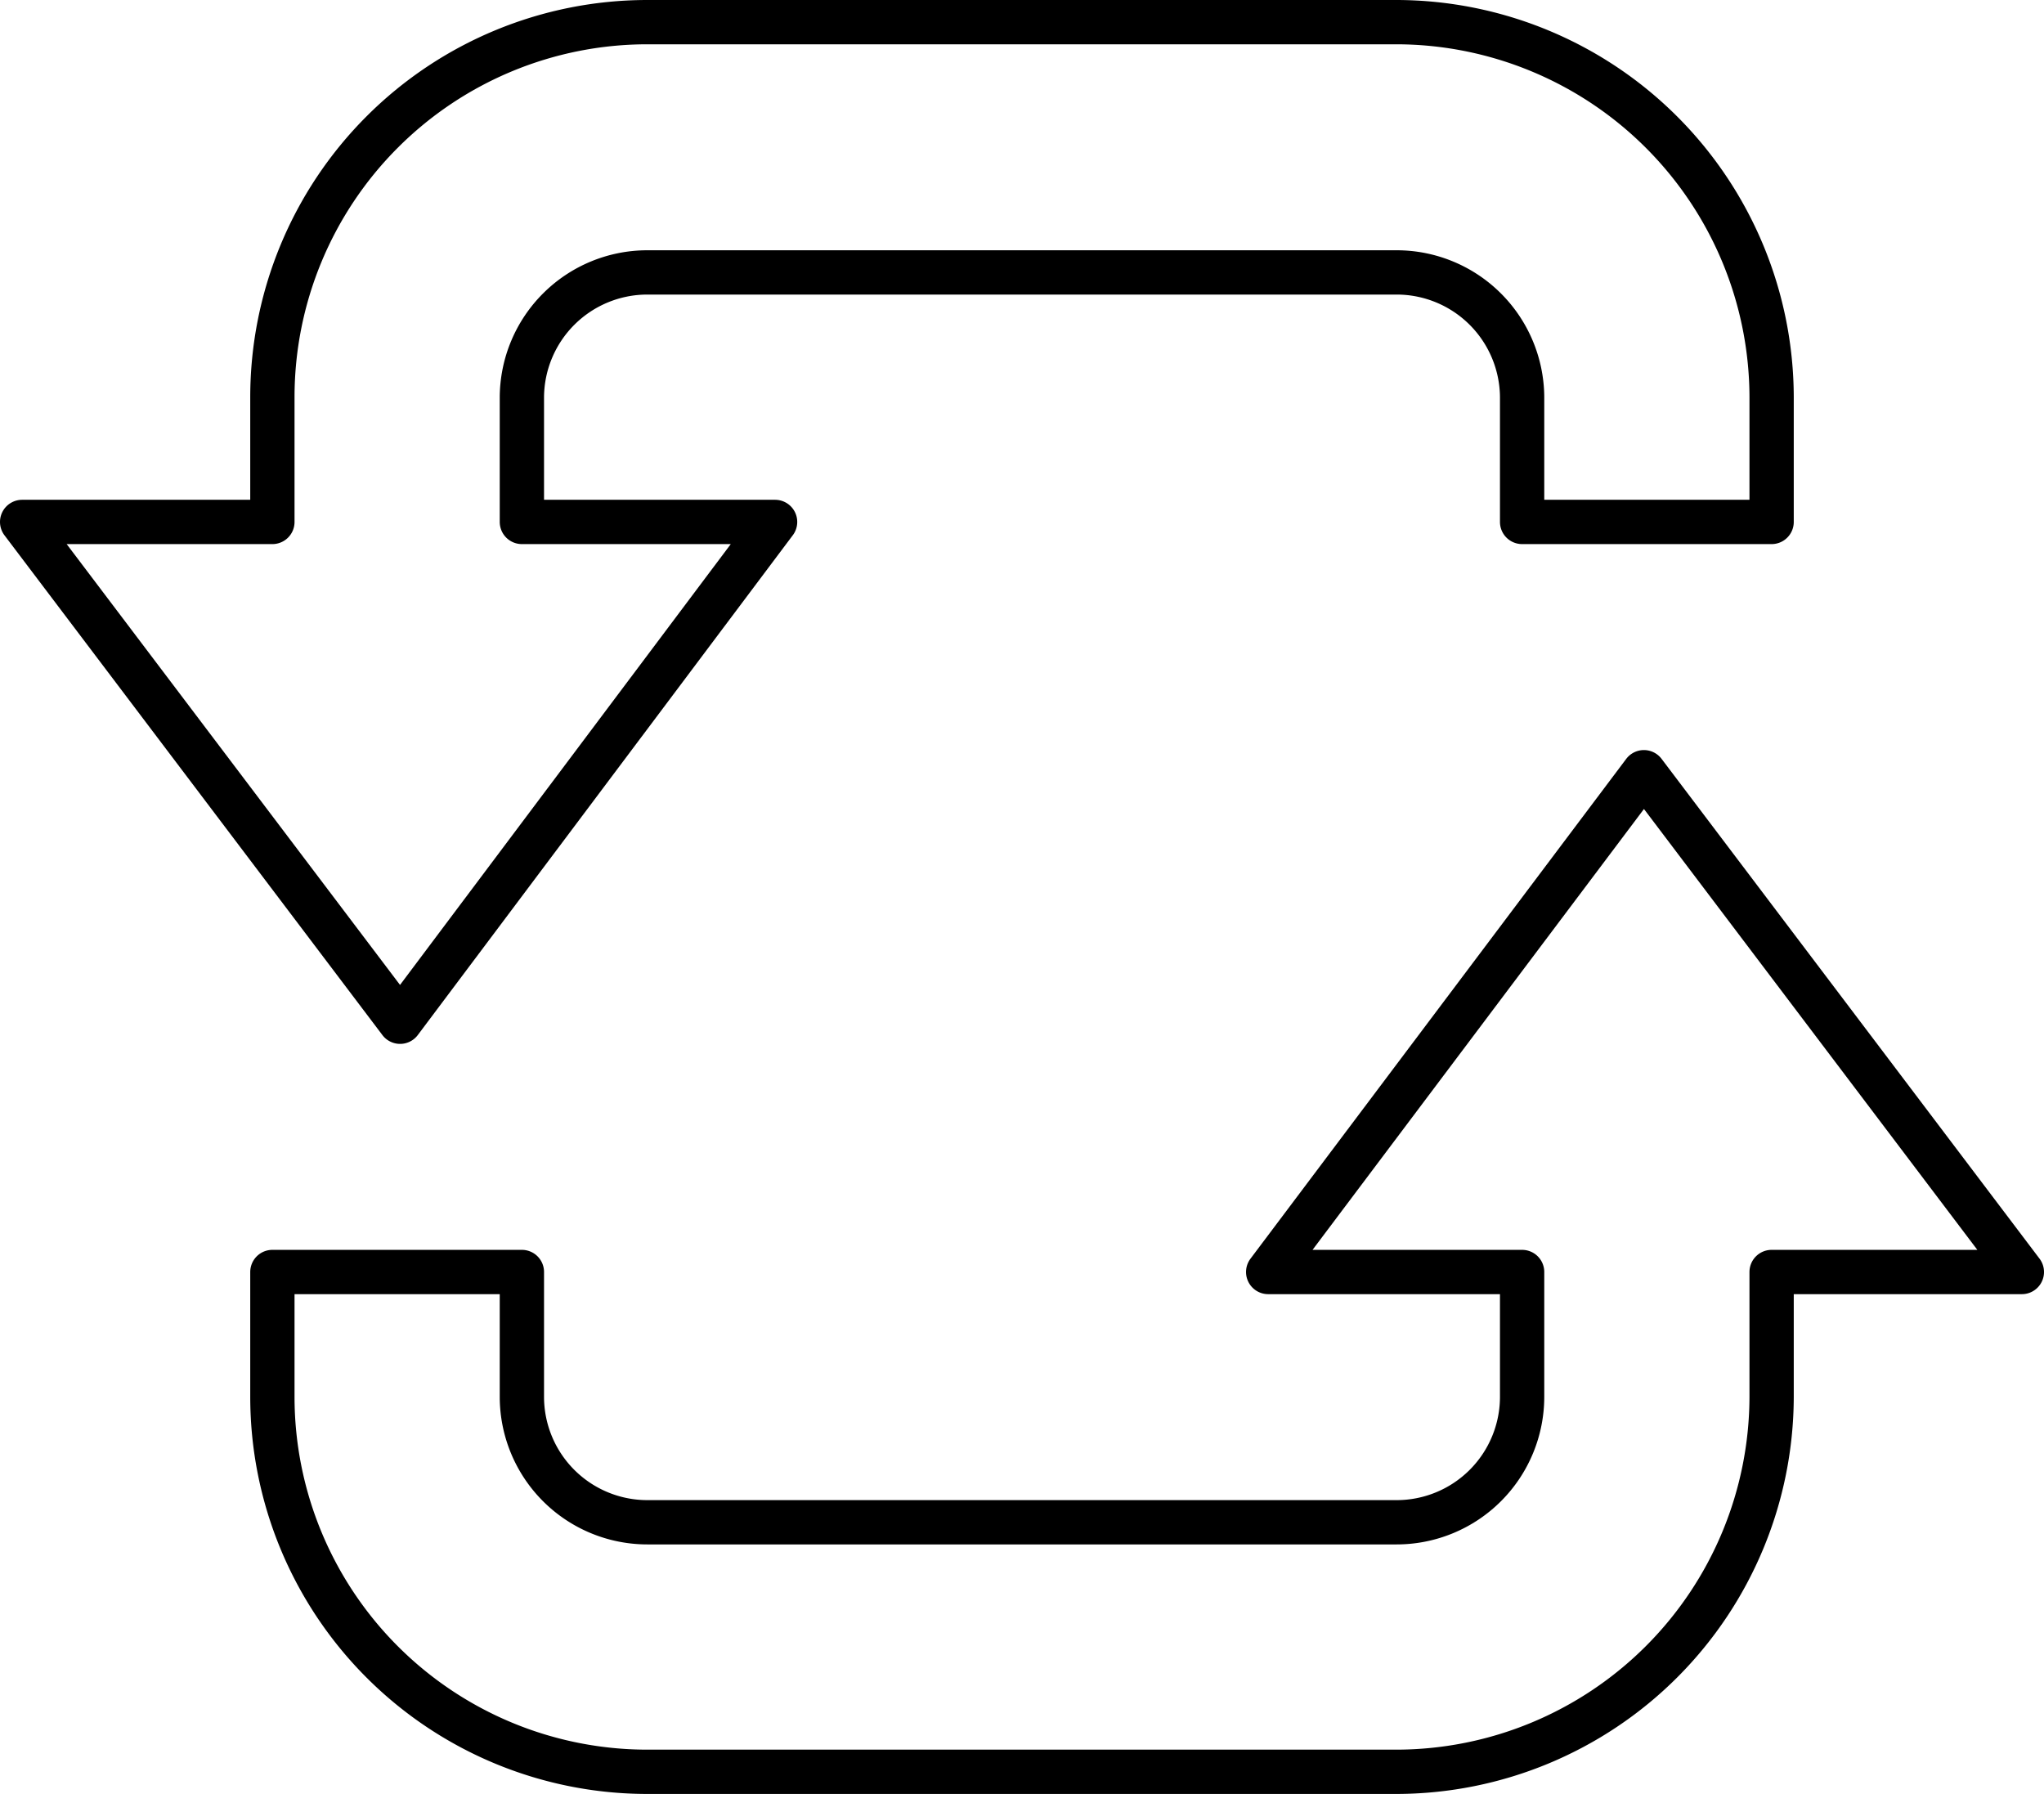 <svg xmlns="http://www.w3.org/2000/svg" width="27.69" height="24.3" viewBox="0 0 27.69 24.3"><defs><style>.cls-1{fill:none;stroke:#000;stroke-linecap:round;stroke-linejoin:round;stroke-width:0.6px;}</style></defs><title>Asset 1</title><g id="Layer_2" data-name="Layer 2"><g id="Layer_1-2" data-name="Layer 1"><g id="loop_alt2"><path class="cls-1" d="M17.18,17.23l5.09-6.77,5.12,6.77H24v1.69A5.09,5.09,0,0,1,18.92,24H8.77a5.08,5.08,0,0,1-5.08-5.08V17.23H7.07v1.69a1.7,1.7,0,0,0,1.7,1.7H18.92a1.7,1.7,0,0,0,1.7-1.7V17.23Z"/><path class="cls-1" d="M10.5,7.07,5.42,13.84.3,7.07H3.69V5.38A5.08,5.08,0,0,1,8.77.3H18.92A5.09,5.09,0,0,1,24,5.38V7.07H20.62V5.38a1.7,1.7,0,0,0-1.7-1.69H8.77a1.7,1.7,0,0,0-1.7,1.69V7.07Z"/></g></g></g></svg>

